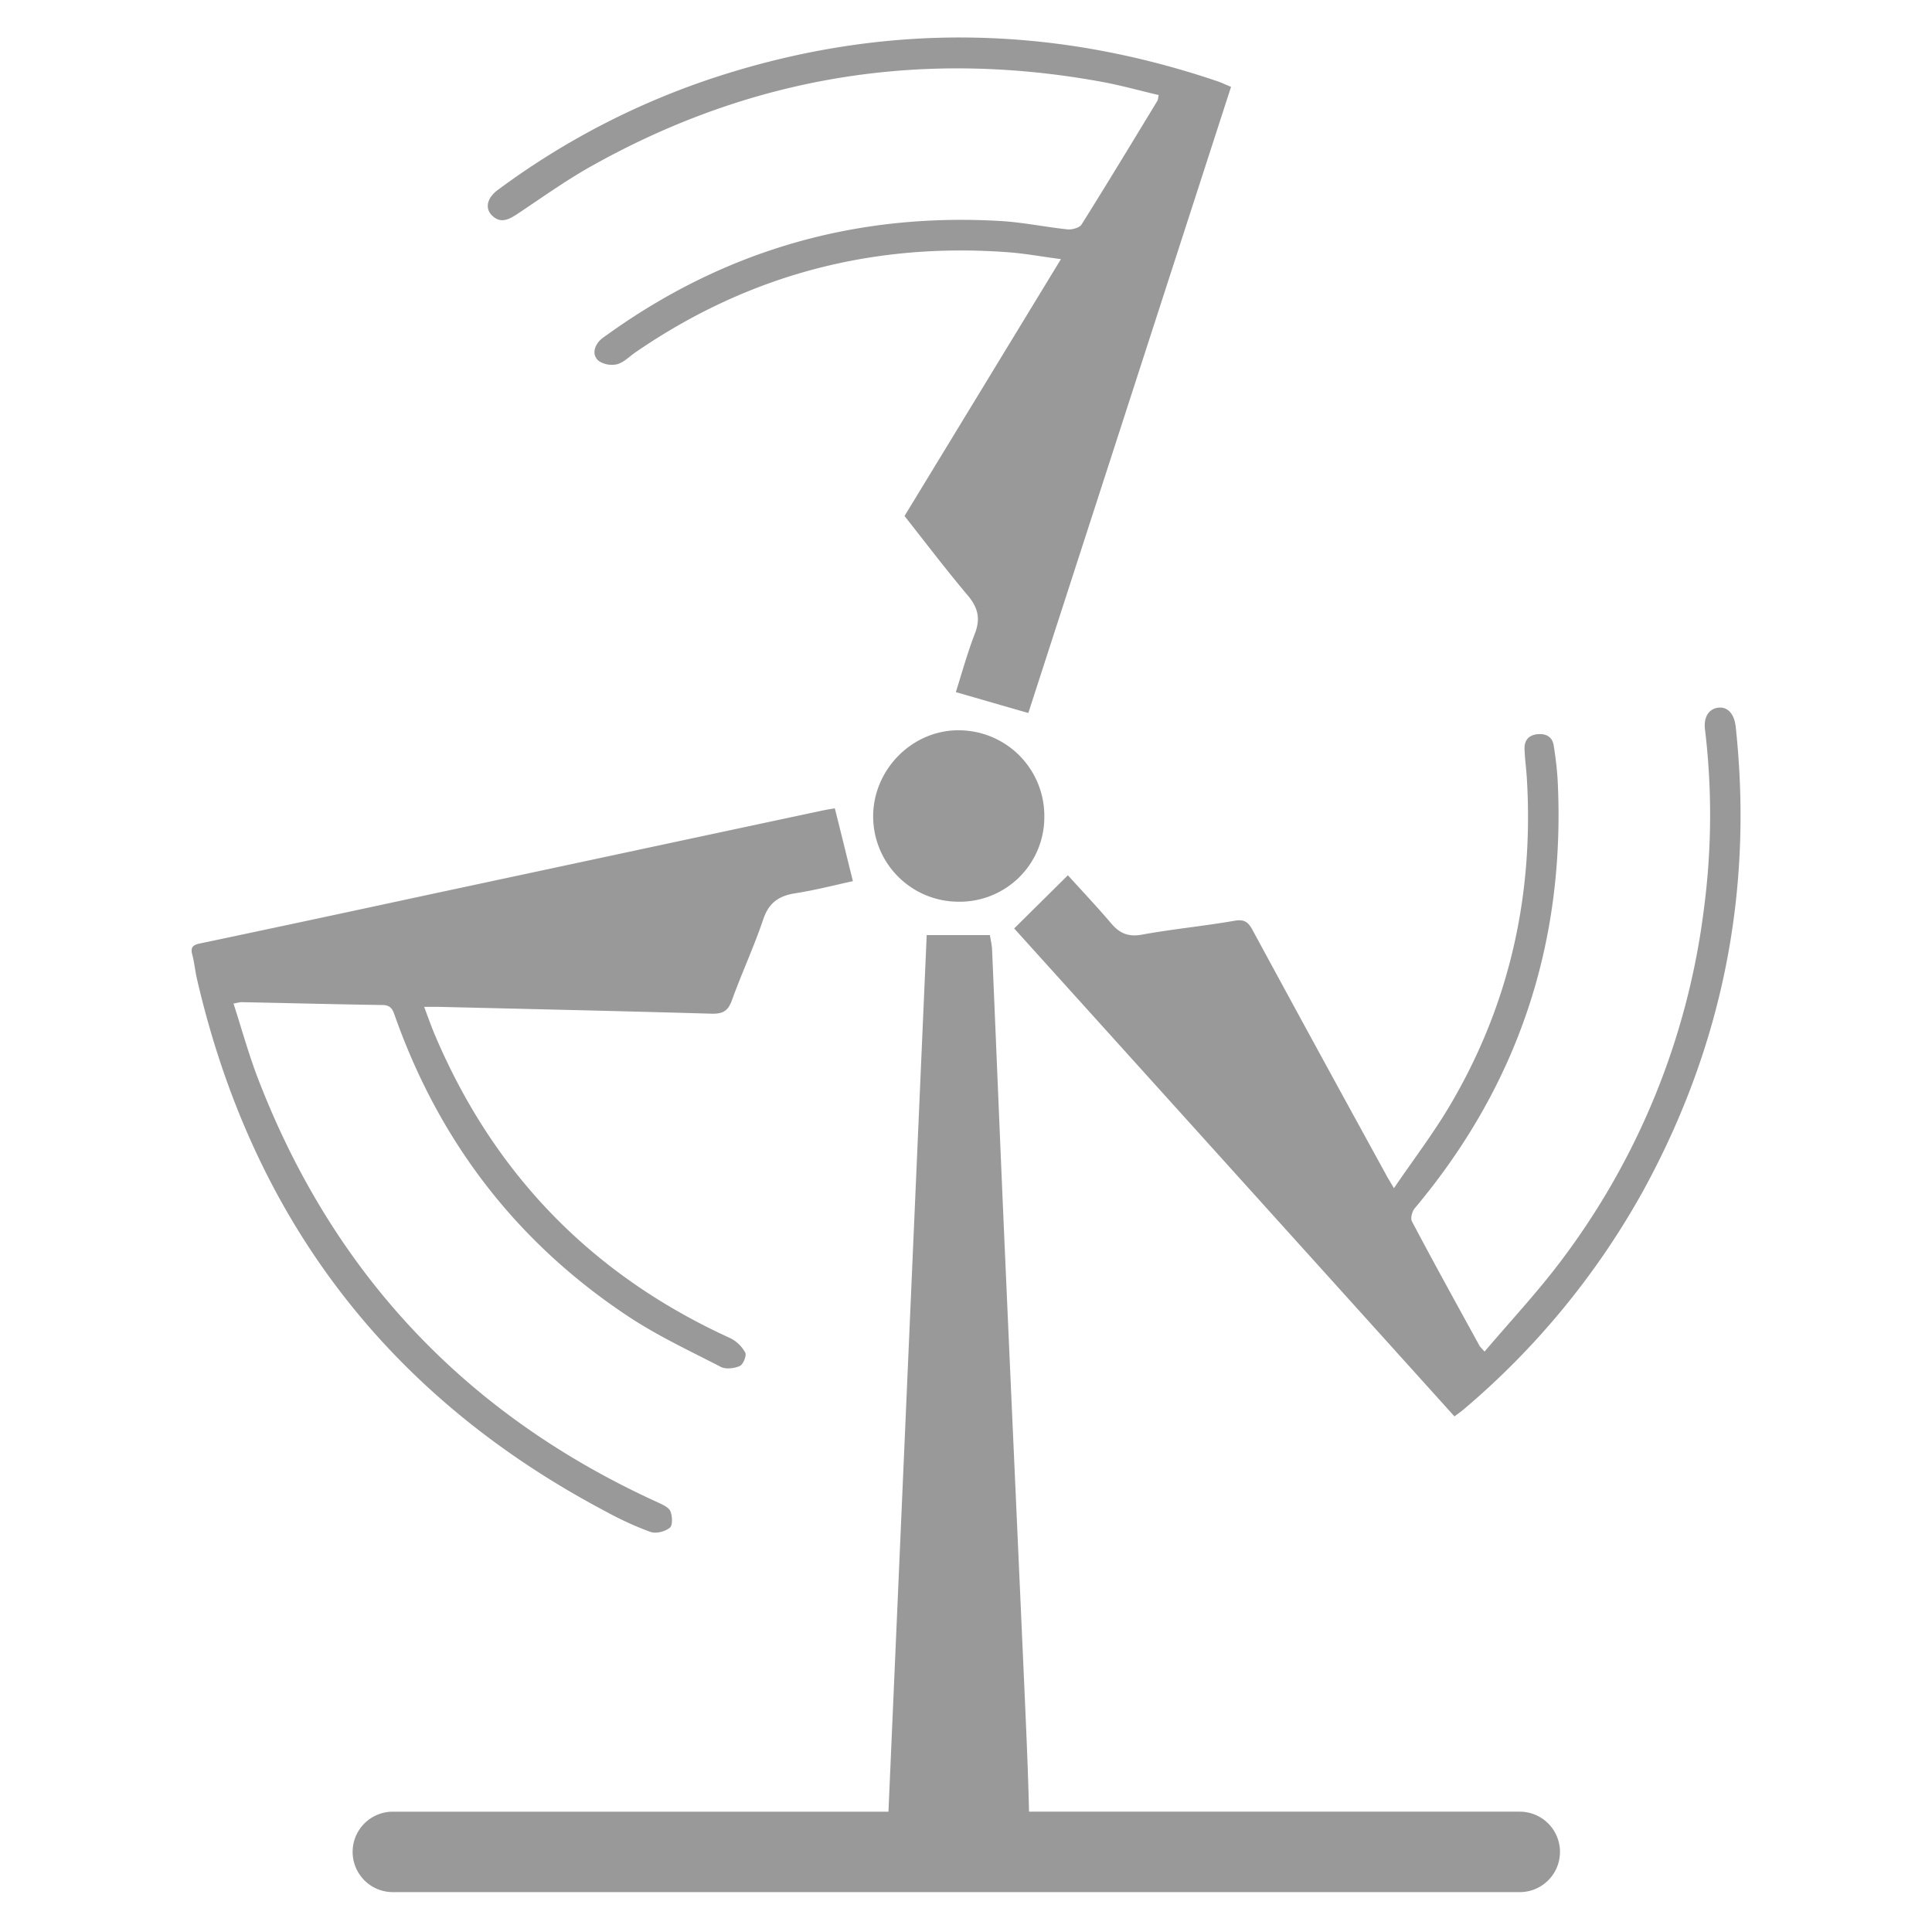 <?xml version="1.0" standalone="no"?><!DOCTYPE svg PUBLIC "-//W3C//DTD SVG 1.1//EN" "http://www.w3.org/Graphics/SVG/1.1/DTD/svg11.dtd"><svg t="1692694613325" class="icon" viewBox="0 0 1024 1024" version="1.1" xmlns="http://www.w3.org/2000/svg" p-id="1741" xmlns:xlink="http://www.w3.org/1999/xlink" width="200" height="200"><path d="M470.897 960.266L491.172 495.616h33.505c0.328 2.376 1.065 5.12 1.147 7.823 2.335 54.231 4.506 108.503 6.922 162.775 3.277 74.629 6.676 149.258 9.994 223.887 1.024 23.347 2.13 46.694 2.662 70.124h260.096a21.299 21.299 0 0 1 0 42.639H208.22a21.299 21.299 0 0 1 0-42.639h262.717zM919.941 385.024c9.421 87.245-6.963 169.37-49.111 246.292a415.007 415.007 0 0 1-95.519 116.081c-1.188 0.983-2.417 1.843-4.424 3.318-78.07-86.589-156.14-173.056-233.349-258.621l28.467-28.18c7.045 7.782 15.196 16.384 22.856 25.395 4.506 5.366 9.175 7.414 16.425 6.062 16.22-2.949 32.645-4.506 48.906-7.332 5.079-0.901 7.25 0.41 9.585 4.71a25050.317 25050.317 0 0 0 70.861 129.843c0.901 1.761 2.048 3.564 4.178 7.168 10.322-15.114 20.562-28.59 29.164-43.008 32.072-53.862 45.097-112.353 41.247-174.735-0.328-4.997-1.024-9.953-1.188-14.95-0.205-4.506 2.089-7.455 6.799-7.905 4.506-0.492 7.905 1.311 8.643 5.898 1.106 6.84 1.925 13.763 2.212 20.685 3.727 84.623-21.258 159.58-75.776 224.584-1.475 1.679-2.458 5.407-1.556 7.045 11.674 22.118 23.757 43.95 35.758 65.823 0.246 0.532 0.819 0.983 2.703 3.195 13.681-16.097 27.607-31.007 39.854-47.186a389.12 389.12 0 0 0 76.39-187.105 380.314 380.314 0 0 0 0.614-95.519c-0.778-6.308 1.884-10.772 6.799-11.469 5.12-0.737 8.684 3.154 9.462 9.912zM344.74 811.95a173.22 173.22 0 0 1-23.634-10.813C205.681 740.188 133.755 645.816 104.387 518.84c-0.983-4.219-1.352-8.561-2.458-12.78-1.106-3.973 0.287-5.243 4.137-6.021 40.55-8.52 81.019-17.203 121.528-25.928 69.796-14.909 139.551-29.86 209.347-44.728 2.089-0.41 4.178-0.696 5.53-0.942 3.277 12.943 6.308 25.395 9.585 38.584-9.38 2.048-19.988 4.792-30.802 6.472-8.602 1.393-13.763 5.079-16.712 13.722-4.915 14.582-11.469 28.672-16.671 43.09-2.13 5.857-5.079 7.127-10.977 6.963-48.005-1.393-96.01-2.458-143.974-3.604H224.809c2.212 5.775 3.85 10.65 5.898 15.36 31.334 73.605 83.476 127.017 156.303 160.195a18.35 18.35 0 0 1 7.987 7.7c0.819 1.516-1.065 6.226-2.826 7.045-2.867 1.311-7.373 1.884-10.076 0.532-16.548-8.52-33.587-16.507-49.07-26.747-58.982-39.076-100.024-92.447-123.658-159.13-1.106-3.154-2.007-5.857-6.39-5.939-24.986-0.369-49.971-1.024-74.957-1.516-1.024 0-2.048 0.328-4.26 0.737 4.383 13.517 8.028 26.87 12.984 39.772 39.936 103.752 110.715 178.586 211.927 224.625 2.458 1.147 5.734 2.58 6.636 4.669 1.106 2.58 1.27 7.578-0.287 8.765-2.58 2.048-7.332 3.277-10.24 2.212zM273.142 114.074c-4.26 2.744-8.192 4.137-12.288 0.205-4.014-3.809-2.703-9.421 2.99-13.599A404.767 404.767 0 0 1 379.638 40.796c88.678-28.836 177.111-27.648 265.339 2.171 2.458 0.819 4.71 1.925 7.496 3.072l-107.438 331.858c-13.025-3.686-25.313-7.291-38.42-11.059 3.072-9.708 6.062-20.562 10.076-31.007 3.072-7.864 1.679-13.763-3.686-20.152-11.469-13.599-22.282-27.853-33.587-42.189l82.903-136.151c-10.158-1.311-19.046-2.99-28.058-3.645-71.885-5.325-137.748 12.042-197.263 52.92-3.236 2.171-6.144 5.325-9.708 6.39a12.657 12.657 0 0 1-9.748-1.556c-3.482-2.662-3.031-6.963-0.123-10.445 1.065-1.311 2.621-2.335 3.973-3.277 62.464-45.056 132.219-65.085 208.978-60.58 11.878 0.696 23.634 3.195 35.471 4.424 2.458 0.205 6.349-0.819 7.455-2.662 13.64-21.709 26.87-43.622 40.182-65.536 0.287-0.492 0.287-1.229 0.655-2.99-9.626-2.253-19.169-4.915-28.795-6.758C489.697 25.805 399.176 40.141 314.184 87.654c-14.172 7.864-27.443 17.449-41.042 26.46zM508.457 387.072a45.384 45.384 0 0 1 45.056 45.875 44.851 44.851 0 0 1-45.752 44.974 45.261 45.261 0 0 1-44.974-45.302c0.082-25.027 21.012-45.875 45.67-45.548z" fill="#999999" p-id="1742"></path></svg>